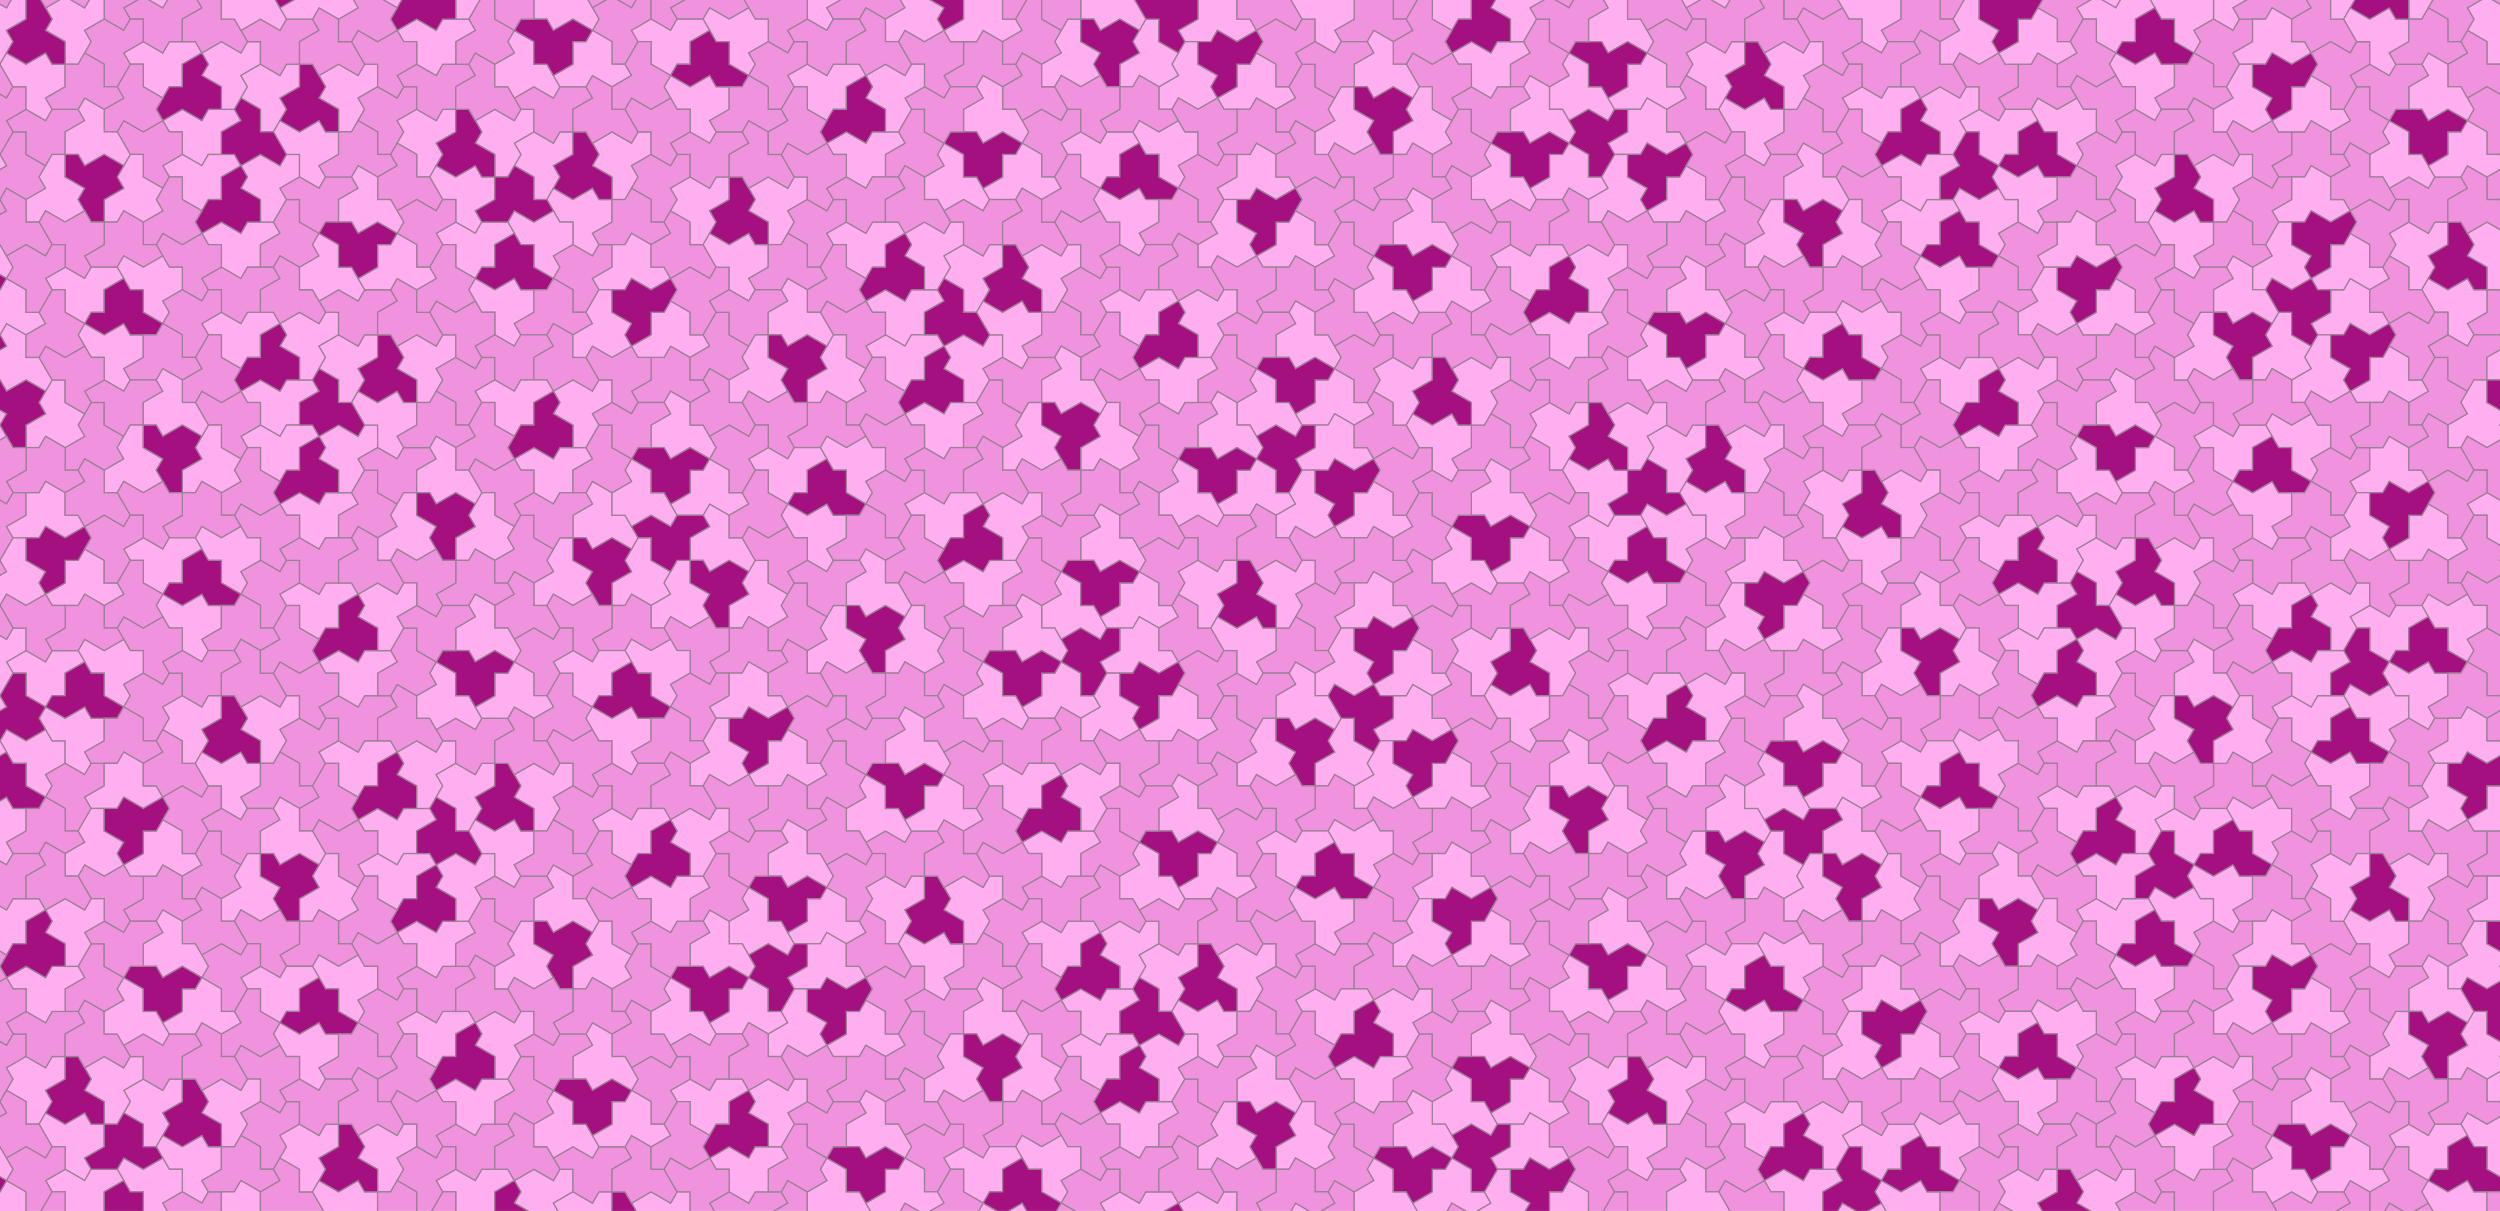 <svg viewBox="0 0 1920 930" xmlns="http://www.w3.org/2000/svg" xmlns:xlink="http://www.w3.org/1999/xlink">
<defs>
  <g id="t00006s">
  </g>
  <g id="t00006f">
    <polygon points="0,0 -1.5,-0.866 -1,-1.732 1,-1.732 1.5,-0.866 3,-1.732 4.5,-0.866 4,0 3,0 3,1.732 1.5,2.598 1,1.732 0,1.732" stroke="rgb(156,128,150)" stroke-width="0.1" fill="rgb(255,175,240)"/>
  </g>
  <g id="t00007s">
  </g>
  <g id="t00007f">
    <polygon points="0,0 -1.5,-0.866 -1,-1.732 1,-1.732 1.5,-0.866 3,-1.732 4.5,-0.866 4,0 3,0 3,1.732 1.5,2.598 1,1.732 0,1.732" stroke="rgb(156,128,150)" stroke-width="0.1" fill="rgb(165,16,128)"/>
  </g>
  <g id="t00005s">
    <use xlink:href="#t00006s" transform="matrix(-0.25 -0.433 0.433 -0.25 1 1.732)"/>
    <use xlink:href="#t00006s" transform="matrix(-0.25 -0.433 0.433 -0.25 4 1.732)"/>
    <use xlink:href="#t00006s" transform="matrix(-0.25 0.433 -0.433 -0.25 2.5 2.598)"/>
    <use xlink:href="#t00007s" transform="matrix(-0.25 0.433 0.433 0.25 2.5 0.866)"/>
    <polygon points="0,0 4,0 4.5,0.866 2.5,4.33 1.5,4.33 -0.5,0.866" fill="none" stroke="rgb(156,128,150)" stroke-width="0.1"/>
  </g>
  <g id="t00005f">
    <use xlink:href="#t00006f" transform="matrix(-0.25 -0.433 0.433 -0.25 1 1.732)"/>
    <use xlink:href="#t00006f" transform="matrix(-0.25 -0.433 0.433 -0.25 4 1.732)"/>
    <use xlink:href="#t00006f" transform="matrix(-0.25 0.433 -0.433 -0.25 2.5 2.598)"/>
    <use xlink:href="#t00007f" transform="matrix(-0.25 0.433 0.433 0.25 2.5 0.866)"/>
  </g>
  <g id="t00009s">
  </g>
  <g id="t00009f">
    <polygon points="0,0 -1.5,-0.866 -1,-1.732 1,-1.732 1.5,-0.866 3,-1.732 4.5,-0.866 4,0 3,0 3,1.732 1.5,2.598 1,1.732 0,1.732" stroke="rgb(156,128,150)" stroke-width="0.1" fill="rgb(165,16,128)"/>
  </g>
  <g id="t00008s">
    <use xlink:href="#t00009s" transform="matrix(0.5 0 0 0.5 0.5 0.866)"/>
    <polygon points="0,0 3,0 1.5,2.598" fill="none" stroke="rgb(156,128,150)" stroke-width="0.1"/>
  </g>
  <g id="t00008f">
    <use xlink:href="#t00009f" transform="matrix(0.5 0 0 0.5 0.5 0.866)"/>
  </g>
  <g id="t00011s">
  </g>
  <g id="t00011f">
    <polygon points="0,0 -1.5,-0.866 -1,-1.732 1,-1.732 1.5,-0.866 3,-1.732 4.5,-0.866 4,0 3,0 3,1.732 1.5,2.598 1,1.732 0,1.732" stroke="rgb(156,128,150)" stroke-width="0.1" fill="rgb(240,146,221)"/>
  </g>
  <g id="t00010s">
    <use xlink:href="#t00011s" transform="matrix(0.5 0 0 0.5 1.5 0.866)"/>
    <use xlink:href="#t00011s" transform="matrix(0.25 -0.433 0.433 0.25 0 1.732)"/>
    <polygon points="0,0 4,0 3,1.732 -1,1.732" fill="none" stroke="rgb(156,128,150)" stroke-width="0.1"/>
  </g>
  <g id="t00010f">
    <use xlink:href="#t00011f" transform="matrix(0.5 0 0 0.5 1.5 0.866)"/>
    <use xlink:href="#t00011f" transform="matrix(0.25 -0.433 0.433 0.25 0 1.732)"/>
  </g>
  <g id="t00013s">
  </g>
  <g id="t00013f">
    <polygon points="0,0 -1.5,-0.866 -1,-1.732 1,-1.732 1.5,-0.866 3,-1.732 4.5,-0.866 4,0 3,0 3,1.732 1.5,2.598 1,1.732 0,1.732" stroke="rgb(156,128,150)" stroke-width="0.1" fill="rgb(240,147,222)"/>
  </g>
  <g id="t00012s">
    <use xlink:href="#t00013s" transform="matrix(0.5 0 0 0.5 1.5 0.866)"/>
    <use xlink:href="#t00013s" transform="matrix(0.25 -0.433 0.433 0.25 0 1.732)"/>
    <polygon points="0,0 3,0 3.5,0.866 3,1.732 -1,1.732" fill="none" stroke="rgb(156,128,150)" stroke-width="0.1"/>
  </g>
  <g id="t00012f">
    <use xlink:href="#t00013f" transform="matrix(0.5 0 0 0.5 1.5 0.866)"/>
    <use xlink:href="#t00013f" transform="matrix(0.25 -0.433 0.433 0.25 0 1.732)"/>
  </g>
  <g id="t00004s">
    <use xlink:href="#t00005s" transform="matrix(1 0 0 1 -4.5 -2.598)"/>
    <use xlink:href="#t00005s" transform="matrix(1 2.7755575615628914e-16 -2.7755575615628914e-16 1 1.7763568394002505e-15 -3.464)"/>
    <use xlink:href="#t00005s" transform="matrix(-0.5 -0.866 0.866 -0.5 -3.552713678800501e-15 5.196)"/>
    <use xlink:href="#t00008s" transform="matrix(-1 0 0 -1 1.5 0.866)"/>
    <use xlink:href="#t00010s" transform="matrix(-0.5 -0.866 0.866 -0.5 -2 5.196)"/>
    <use xlink:href="#t00012s" transform="matrix(-0.5 -0.866 0.866 -0.5 -5 1.732)"/>
    <use xlink:href="#t00010s" transform="matrix(1 0 0 1 -3.5 -4.33)"/>
    <use xlink:href="#t00012s" transform="matrix(1 2.9605947323337506e-16 -2.9605947323337506e-16 1 1 -5.196)"/>
    <use xlink:href="#t00010s" transform="matrix(0.5 -0.866 0.866 0.5 2.5 0.866)"/>
    <use xlink:href="#t00012s" transform="matrix(-0.5 0.866 -0.866 -0.5 4 3.464)"/>
    <polygon points="-5.281,-3.334 4.5,-4.33 5.527,-2.907 1.5,6.062 -0.247,6.24 -6,-1.732" fill="none" stroke="rgb(156,128,150)" stroke-width="0.2"/>
  </g>
  <g id="t00004f">
    <use xlink:href="#t00005f" transform="matrix(1 0 0 1 -4.5 -2.598)"/>
    <use xlink:href="#t00005f" transform="matrix(1 2.7755575615628914e-16 -2.7755575615628914e-16 1 1.7763568394002505e-15 -3.464)"/>
    <use xlink:href="#t00005f" transform="matrix(-0.5 -0.866 0.866 -0.5 -3.552713678800501e-15 5.196)"/>
    <use xlink:href="#t00008f" transform="matrix(-1 0 0 -1 1.5 0.866)"/>
    <use xlink:href="#t00010f" transform="matrix(-0.5 -0.866 0.866 -0.5 -2 5.196)"/>
    <use xlink:href="#t00012f" transform="matrix(-0.5 -0.866 0.866 -0.5 -5 1.732)"/>
    <use xlink:href="#t00010f" transform="matrix(1 0 0 1 -3.5 -4.33)"/>
    <use xlink:href="#t00012f" transform="matrix(1 2.9605947323337506e-16 -2.9605947323337506e-16 1 1 -5.196)"/>
    <use xlink:href="#t00010f" transform="matrix(0.5 -0.866 0.866 0.5 2.5 0.866)"/>
    <use xlink:href="#t00012f" transform="matrix(-0.5 0.866 -0.866 -0.5 4 3.464)"/>
  </g>
  <g id="t00014s">
    <use xlink:href="#t00005s" transform="matrix(0.5 -0.866 0.866 0.5 -2.5 0.866)"/>
    <polygon points="4.253,1.91 -3.781,2.729 -0.473,-4.639" fill="none" stroke="rgb(156,128,150)" stroke-width="0.2"/>
  </g>
  <g id="t00014f">
    <use xlink:href="#t00005f" transform="matrix(0.5 -0.866 0.866 0.5 -2.5 0.866)"/>
  </g>
  <g id="t00015s">
    <use xlink:href="#t00012s" transform="matrix(0.5 -0.866 0.866 0.5 -6 0)"/>
    <use xlink:href="#t00005s" transform="matrix(0.5 0.866 -0.866 0.5 -2 -1.732)"/>
    <use xlink:href="#t00010s" transform="matrix(0.5 0.866 -0.866 0.5 0 -1.732)"/>
    <use xlink:href="#t00005s" transform="matrix(-0.5 0.866 -0.866 -0.5 5 -1.732)"/>
    <use xlink:href="#t00012s" transform="matrix(-0.5 0.866 -0.866 -0.5 6 0)"/>
    <polygon points="-3.5,-2.598 6.281,-3.595 3.5,2.598 -6.281,3.595" fill="none" stroke="rgb(156,128,150)" stroke-width="0.2"/>
  </g>
  <g id="t00015f">
    <use xlink:href="#t00012f" transform="matrix(0.5 -0.866 0.866 0.5 -6 0)"/>
    <use xlink:href="#t00005f" transform="matrix(0.5 0.866 -0.866 0.5 -2 -1.732)"/>
    <use xlink:href="#t00010f" transform="matrix(0.5 0.866 -0.866 0.5 0 -1.732)"/>
    <use xlink:href="#t00005f" transform="matrix(-0.5 0.866 -0.866 -0.5 5 -1.732)"/>
    <use xlink:href="#t00012f" transform="matrix(-0.5 0.866 -0.866 -0.5 6 0)"/>
  </g>
  <g id="t00016s">
    <use xlink:href="#t00012s" transform="matrix(0.5 -0.866 0.866 0.5 -6.944 -0.026)"/>
    <use xlink:href="#t00005s" transform="matrix(0.5 0.866 -0.866 0.5 -2.944 -1.758)"/>
    <use xlink:href="#t00010s" transform="matrix(0.5 0.866 -0.866 0.5 -0.944 -1.758)"/>
    <use xlink:href="#t00005s" transform="matrix(-0.5 0.866 -0.866 -0.5 4.056 -1.758)"/>
    <use xlink:href="#t00012s" transform="matrix(1 0 0 1 0.556 -4.356)"/>
    <use xlink:href="#t00012s" transform="matrix(-0.5 0.866 -0.866 -0.5 5.056 -0.026)"/>
    <polygon points="-4.444,-2.624 4.056,-3.49 5.056,-0.026 2.556,2.572 -7.225,3.568" fill="none" stroke="rgb(156,128,150)" stroke-width="0.2"/>
  </g>
  <g id="t00016f">
    <use xlink:href="#t00012f" transform="matrix(0.5 -0.866 0.866 0.5 -6.944 -0.026)"/>
    <use xlink:href="#t00005f" transform="matrix(0.5 0.866 -0.866 0.5 -2.944 -1.758)"/>
    <use xlink:href="#t00010f" transform="matrix(0.5 0.866 -0.866 0.5 -0.944 -1.758)"/>
    <use xlink:href="#t00005f" transform="matrix(-0.5 0.866 -0.866 -0.5 4.056 -1.758)"/>
    <use xlink:href="#t00012f" transform="matrix(1 0 0 1 0.556 -4.356)"/>
    <use xlink:href="#t00012f" transform="matrix(-0.5 0.866 -0.866 -0.5 5.056 -0.026)"/>
  </g>
  <g id="t00003s">
    <use xlink:href="#t00004s" transform="matrix(1 0 0 1 -6 -1.732)"/>
    <use xlink:href="#t00004s" transform="matrix(1 -4.3021142204224816e-16 4.3021142204224816e-16 1 4.5 -4.33)"/>
    <use xlink:href="#t00004s" transform="matrix(-0.5 -0.866 0.866 -0.5 1.5 6.062)"/>
    <use xlink:href="#t00014s" transform="matrix(1 -5.551115123125783e-16 5.551115123125783e-16 1 4.440892098500626e-15 -2.220446049250313e-16)"/>
    <use xlink:href="#t00015s" transform="matrix(-0.5 -0.866 0.866 -0.5 -5 8.66)"/>
    <use xlink:href="#t00016s" transform="matrix(-0.5 -0.866 0.866 -0.5 -12.949 0.036)"/>
    <use xlink:href="#t00015s" transform="matrix(1 -1.3877787807814457e-17 1.3877787807814457e-17 1 -5 -8.66)"/>
    <use xlink:href="#t00016s" transform="matrix(1 -4.163336342344337e-16 4.163336342344337e-16 1 6.444 -11.232)"/>
    <use xlink:href="#t00015s" transform="matrix(0.5 -0.866 0.866 0.5 10 1.7763568394002505e-15)"/>
    <use xlink:href="#t00016s" transform="matrix(-0.5 0.866 -0.866 -0.5 6.505 11.197)"/>
    <polygon points="-13.763,-8.341 11.5,-11.258 14.105,-7.749 4,15.588 -0.342,16.09 -15.5,-4.33" fill="none" stroke="rgb(156,128,150)" stroke-width="0.4"/>
  </g>
  <g id="t00003f">
    <use xlink:href="#t00004f" transform="matrix(1 0 0 1 -6 -1.732)"/>
    <use xlink:href="#t00004f" transform="matrix(1 -4.3021142204224816e-16 4.3021142204224816e-16 1 4.5 -4.33)"/>
    <use xlink:href="#t00004f" transform="matrix(-0.5 -0.866 0.866 -0.5 1.5 6.062)"/>
    <use xlink:href="#t00014f" transform="matrix(1 -5.551115123125783e-16 5.551115123125783e-16 1 4.440892098500626e-15 -2.220446049250313e-16)"/>
    <use xlink:href="#t00015f" transform="matrix(-0.5 -0.866 0.866 -0.5 -5 8.66)"/>
    <use xlink:href="#t00016f" transform="matrix(-0.5 -0.866 0.866 -0.5 -12.949 0.036)"/>
    <use xlink:href="#t00015f" transform="matrix(1 -1.3877787807814457e-17 1.3877787807814457e-17 1 -5 -8.66)"/>
    <use xlink:href="#t00016f" transform="matrix(1 -4.163336342344337e-16 4.163336342344337e-16 1 6.444 -11.232)"/>
    <use xlink:href="#t00015f" transform="matrix(0.5 -0.866 0.866 0.5 10 1.7763568394002505e-15)"/>
    <use xlink:href="#t00016f" transform="matrix(-0.5 0.866 -0.866 -0.5 6.505 11.197)"/>
  </g>
  <g id="t00017s">
    <use xlink:href="#t00004s" transform="matrix(0.5 -0.866 0.866 0.5 0 1.3322676295501878e-14)"/>
    <polygon points="11.158,4.832 -9.763,7.247 -1.395,-12.079" fill="none" stroke="rgb(156,128,150)" stroke-width="0.4"/>
  </g>
  <g id="t00017f">
    <use xlink:href="#t00004f" transform="matrix(0.5 -0.866 0.866 0.5 0 1.3322676295501878e-14)"/>
  </g>
  <g id="t00018s">
    <use xlink:href="#t00016s" transform="matrix(0.5 -0.866 0.866 0.5 -11.505 -2.536)"/>
    <use xlink:href="#t00004s" transform="matrix(0.5 0.866 -0.866 0.5 -6.5 2.598)"/>
    <use xlink:href="#t00015s" transform="matrix(0.5 0.866 -0.866 0.5 -1.7763568394002505e-15 0)"/>
    <use xlink:href="#t00004s" transform="matrix(-0.5 0.866 -0.866 -0.5 6.5 -2.598)"/>
    <use xlink:href="#t00016s" transform="matrix(-0.5 0.866 -0.866 -0.5 11.505 2.536)"/>
    <polygon points="-9,-6.928 16.263,-9.845 9,6.928 -16.263,9.845" fill="none" stroke="rgb(156,128,150)" stroke-width="0.4"/>
  </g>
  <g id="t00018f">
    <use xlink:href="#t00016f" transform="matrix(0.5 -0.866 0.866 0.5 -11.505 -2.536)"/>
    <use xlink:href="#t00004f" transform="matrix(0.5 0.866 -0.866 0.5 -6.5 2.598)"/>
    <use xlink:href="#t00015f" transform="matrix(0.5 0.866 -0.866 0.5 -1.7763568394002505e-15 0)"/>
    <use xlink:href="#t00004f" transform="matrix(-0.5 0.866 -0.866 -0.5 6.5 -2.598)"/>
    <use xlink:href="#t00016f" transform="matrix(-0.5 0.866 -0.866 -0.5 11.505 2.536)"/>
  </g>
  <g id="t00019s">
    <use xlink:href="#t00016s" transform="matrix(0.5 -0.866 0.866 0.5 -14.153 -2.6)"/>
    <use xlink:href="#t00004s" transform="matrix(0.5 0.866 -0.866 0.5 -9.147 2.534)"/>
    <use xlink:href="#t00015s" transform="matrix(0.5 0.866 -0.866 0.5 -2.647 -0.064)"/>
    <use xlink:href="#t00004s" transform="matrix(-0.5 0.866 -0.866 -0.5 3.853 -2.662)"/>
    <use xlink:href="#t00016s" transform="matrix(1 -7.355227538141662e-16 7.355227538141662e-16 1 5.796 -9.564)"/>
    <use xlink:href="#t00016s" transform="matrix(-0.5 0.866 -0.866 -0.5 8.858 2.473)"/>
    <polygon points="-11.647,-6.992 10.853,-9.59 13.353,-0.064 6.353,6.864 -18.911,9.782" fill="none" stroke="rgb(156,128,150)" stroke-width="0.4"/>
  </g>
  <g id="t00019f">
    <use xlink:href="#t00016f" transform="matrix(0.5 -0.866 0.866 0.5 -14.153 -2.6)"/>
    <use xlink:href="#t00004f" transform="matrix(0.5 0.866 -0.866 0.5 -9.147 2.534)"/>
    <use xlink:href="#t00015f" transform="matrix(0.5 0.866 -0.866 0.5 -2.647 -0.064)"/>
    <use xlink:href="#t00004f" transform="matrix(-0.5 0.866 -0.866 -0.5 3.853 -2.662)"/>
    <use xlink:href="#t00016f" transform="matrix(1 -7.355227538141662e-16 7.355227538141662e-16 1 5.796 -9.564)"/>
    <use xlink:href="#t00016f" transform="matrix(-0.5 0.866 -0.866 -0.5 8.858 2.473)"/>
  </g>
  <g id="t00002s">
    <use xlink:href="#t00003s" transform="matrix(1 0 0 1 -15.5 -4.33)"/>
    <use xlink:href="#t00003s" transform="matrix(1 -1.942890293094024e-16 1.942890293094024e-16 1 11.5 -11.258)"/>
    <use xlink:href="#t00003s" transform="matrix(-0.5 -0.866 0.866 -0.5 4 15.588)"/>
    <use xlink:href="#t00017s" transform="matrix(1 -2.0539125955565396e-15 2.0539125955565396e-15 1 2.842170943040401e-14 2.6645352591003757e-15)"/>
    <use xlink:href="#t00018s" transform="matrix(-0.5 -0.866 0.866 -0.5 -13 22.517)"/>
    <use xlink:href="#t00019s" transform="matrix(-0.5 -0.866 0.866 -0.5 -33.768 0.273)"/>
    <use xlink:href="#t00018s" transform="matrix(1 0 0 1 -13 -22.517)"/>
    <use xlink:href="#t00019s" transform="matrix(1 -1.249000902703301e-16 1.249000902703301e-16 1 16.647 -29.381)"/>
    <use xlink:href="#t00018s" transform="matrix(0.5 -0.866 0.866 0.5 26 -2.042810365310288e-14)"/>
    <use xlink:href="#t00019s" transform="matrix(-0.5 0.866 -0.866 -0.5 17.121 29.108)"/>
    <polygon points="-36.005,-21.694 30,-29.445 36.79,-20.334 10.5,40.703 -0.785,42.028 -40.5,-11.258" fill="none" stroke="rgb(156,128,150)" stroke-width="0.8"/>
  </g>
  <g id="t00002f">
    <use xlink:href="#t00003f" transform="matrix(1 0 0 1 -15.5 -4.33)"/>
    <use xlink:href="#t00003f" transform="matrix(1 -1.942890293094024e-16 1.942890293094024e-16 1 11.5 -11.258)"/>
    <use xlink:href="#t00003f" transform="matrix(-0.5 -0.866 0.866 -0.5 4 15.588)"/>
    <use xlink:href="#t00017f" transform="matrix(1 -2.0539125955565396e-15 2.0539125955565396e-15 1 2.842170943040401e-14 2.6645352591003757e-15)"/>
    <use xlink:href="#t00018f" transform="matrix(-0.5 -0.866 0.866 -0.5 -13 22.517)"/>
    <use xlink:href="#t00019f" transform="matrix(-0.5 -0.866 0.866 -0.5 -33.768 0.273)"/>
    <use xlink:href="#t00018f" transform="matrix(1 0 0 1 -13 -22.517)"/>
    <use xlink:href="#t00019f" transform="matrix(1 -1.249000902703301e-16 1.249000902703301e-16 1 16.647 -29.381)"/>
    <use xlink:href="#t00018f" transform="matrix(0.5 -0.866 0.866 0.5 26 -2.042810365310288e-14)"/>
    <use xlink:href="#t00019f" transform="matrix(-0.5 0.866 -0.866 -0.5 17.121 29.108)"/>
  </g>
  <g id="t00020s">
    <use xlink:href="#t00003s" transform="matrix(0.5 -0.866 0.866 0.5 -4.263256414560601e-14 3.375077994860476e-14)"/>
    <polygon points="29.215,12.584 -25.505,19.009 -3.71,-31.593" fill="none" stroke="rgb(156,128,150)" stroke-width="0.8"/>
  </g>
  <g id="t00020f">
    <use xlink:href="#t00003f" transform="matrix(0.5 -0.866 0.866 0.5 -4.263256414560601e-14 3.375077994860476e-14)"/>
  </g>
  <g id="t00021s">
    <use xlink:href="#t00019s" transform="matrix(0.5 -0.866 0.866 0.5 -30.121 -6.591)"/>
    <use xlink:href="#t00003s" transform="matrix(0.5 0.866 -0.866 0.5 -17 6.928)"/>
    <use xlink:href="#t00018s" transform="matrix(0.5 0.866 -0.866 0.5 7.105427357601002e-15 -7.105427357601002e-15)"/>
    <use xlink:href="#t00003s" transform="matrix(-0.5 0.866 -0.866 -0.5 17 -6.928)"/>
    <use xlink:href="#t00019s" transform="matrix(-0.5 0.866 -0.866 -0.5 30.121 6.591)"/>
    <polygon points="-23.5,-18.187 42.505,-25.937 23.5,18.187 -42.505,25.937" fill="none" stroke="rgb(156,128,150)" stroke-width="0.8"/>
  </g>
  <g id="t00021f">
    <use xlink:href="#t00019f" transform="matrix(0.5 -0.866 0.866 0.5 -30.121 -6.591)"/>
    <use xlink:href="#t00003f" transform="matrix(0.5 0.866 -0.866 0.5 -17 6.928)"/>
    <use xlink:href="#t00018f" transform="matrix(0.5 0.866 -0.866 0.5 7.105427357601002e-15 -7.105427357601002e-15)"/>
    <use xlink:href="#t00003f" transform="matrix(-0.5 0.866 -0.866 -0.5 17 -6.928)"/>
    <use xlink:href="#t00019f" transform="matrix(-0.5 0.866 -0.866 -0.5 30.121 6.591)"/>
  </g>
  <g id="t00022s">
    <use xlink:href="#t00019s" transform="matrix(0.5 -0.866 0.866 0.5 -37.12 -6.755)"/>
    <use xlink:href="#t00003s" transform="matrix(0.5 0.866 -0.866 0.5 -23.999 6.764)"/>
    <use xlink:href="#t00018s" transform="matrix(0.5 0.866 -0.866 0.5 -6.999 -0.165)"/>
    <use xlink:href="#t00003s" transform="matrix(-0.5 0.866 -0.866 -0.5 10.001 -7.093)"/>
    <use xlink:href="#t00019s" transform="matrix(1 -3.608224830031759e-16 3.608224830031759e-16 1 15.148 -25.215)"/>
    <use xlink:href="#t00019s" transform="matrix(-0.5 0.866 -0.866 -0.5 23.122 6.426)"/>
    <polygon points="-30.499,-18.351 28.501,-25.279 35.001,-0.165 16.501,18.022 -49.504,25.773" fill="none" stroke="rgb(156,128,150)" stroke-width="0.8"/>
  </g>
  <g id="t00022f">
    <use xlink:href="#t00019f" transform="matrix(0.5 -0.866 0.866 0.5 -37.12 -6.755)"/>
    <use xlink:href="#t00003f" transform="matrix(0.5 0.866 -0.866 0.5 -23.999 6.764)"/>
    <use xlink:href="#t00018f" transform="matrix(0.5 0.866 -0.866 0.5 -6.999 -0.165)"/>
    <use xlink:href="#t00003f" transform="matrix(-0.5 0.866 -0.866 -0.5 10.001 -7.093)"/>
    <use xlink:href="#t00019f" transform="matrix(1 -3.608224830031759e-16 3.608224830031759e-16 1 15.148 -25.215)"/>
    <use xlink:href="#t00019f" transform="matrix(-0.5 0.866 -0.866 -0.5 23.122 6.426)"/>
  </g>
  <g id="t00001s">
    <use xlink:href="#t00002s" transform="matrix(1 0 0 1 -40.5 -11.258)"/>
    <use xlink:href="#t00002s" transform="matrix(1 -9.853229343548264e-16 9.853229343548264e-16 1 30 -29.445)"/>
    <use xlink:href="#t00002s" transform="matrix(-0.5 -0.866 0.866 -0.5 10.5 40.703)"/>
    <use xlink:href="#t00020s" transform="matrix(1 1.887379141862766e-15 -1.887379141862766e-15 1 -1.2789769243681803e-13 -3.375077994860476e-14)"/>
    <use xlink:href="#t00021s" transform="matrix(-0.5 -0.866 0.866 -0.5 -34 58.89)"/>
    <use xlink:href="#t00022s" transform="matrix(-0.5 -0.866 0.866 -0.5 -88.357 0.785)"/>
    <use xlink:href="#t00021s" transform="matrix(1 5.551115123125783e-17 -5.551115123125783e-17 1 -34 -58.89)"/>
    <use xlink:href="#t00022s" transform="matrix(1 -9.159339953157541e-16 9.159339953157541e-16 1 43.499 -76.912)"/>
    <use xlink:href="#t00021s" transform="matrix(0.5 -0.866 0.866 0.5 68 -3.197442310920451e-14)"/>
    <use xlink:href="#t00022s" transform="matrix(-0.5 0.866 -0.866 -0.5 44.858 76.127)"/>
    <polygon points="-94.252,-56.741 78.5,-77.076 96.265,-53.254 27.5,106.521 -2.013,109.995 -106,-29.445" fill="none" stroke="rgb(156,128,150)" stroke-width="1.6"/>
  </g>
  <g id="t00001f">
    <use xlink:href="#t00002f" transform="matrix(1 0 0 1 -40.5 -11.258)"/>
    <use xlink:href="#t00002f" transform="matrix(1 -9.853229343548264e-16 9.853229343548264e-16 1 30 -29.445)"/>
    <use xlink:href="#t00002f" transform="matrix(-0.5 -0.866 0.866 -0.5 10.5 40.703)"/>
    <use xlink:href="#t00020f" transform="matrix(1 1.887379141862766e-15 -1.887379141862766e-15 1 -1.2789769243681803e-13 -3.375077994860476e-14)"/>
    <use xlink:href="#t00021f" transform="matrix(-0.5 -0.866 0.866 -0.5 -34 58.89)"/>
    <use xlink:href="#t00022f" transform="matrix(-0.5 -0.866 0.866 -0.5 -88.357 0.785)"/>
    <use xlink:href="#t00021f" transform="matrix(1 5.551115123125783e-17 -5.551115123125783e-17 1 -34 -58.89)"/>
    <use xlink:href="#t00022f" transform="matrix(1 -9.159339953157541e-16 9.159339953157541e-16 1 43.499 -76.912)"/>
    <use xlink:href="#t00021f" transform="matrix(0.5 -0.866 0.866 0.5 68 -3.197442310920451e-14)"/>
    <use xlink:href="#t00022f" transform="matrix(-0.5 0.866 -0.866 -0.5 44.858 76.127)"/>
  </g>
  <g id="t00023s">
    <use xlink:href="#t00002s" transform="matrix(0.5 -0.866 0.866 0.5 1.4210854715202004e-13 4.263256414560601e-14)"/>
    <polygon points="76.487,32.919 -66.752,49.78 -9.735,-82.699" fill="none" stroke="rgb(156,128,150)" stroke-width="1.6"/>
  </g>
  <g id="t00023f">
    <use xlink:href="#t00002f" transform="matrix(0.5 -0.866 0.866 0.5 1.4210854715202004e-13 4.263256414560601e-14)"/>
  </g>
  <g id="t00024s">
    <use xlink:href="#t00022s" transform="matrix(0.5 -0.866 0.866 0.5 -78.858 -17.237)"/>
    <use xlink:href="#t00002s" transform="matrix(0.5 0.866 -0.866 0.5 -44.5 18.187)"/>
    <use xlink:href="#t00021s" transform="matrix(0.5 0.866 -0.866 0.5 -2.1316282072803006e-14 -2.842170943040401e-14)"/>
    <use xlink:href="#t00002s" transform="matrix(-0.5 0.866 -0.866 -0.5 44.5 -18.187)"/>
    <use xlink:href="#t00022s" transform="matrix(-0.5 0.866 -0.866 -0.5 78.858 17.237)"/>
    <polygon points="-61.5,-47.631 111.252,-67.966 61.5,47.631 -111.252,67.966" fill="none" stroke="rgb(156,128,150)" stroke-width="1.6"/>
  </g>
  <g id="t00024f">
    <use xlink:href="#t00022f" transform="matrix(0.5 -0.866 0.866 0.5 -78.858 -17.237)"/>
    <use xlink:href="#t00002f" transform="matrix(0.5 0.866 -0.866 0.5 -44.5 18.187)"/>
    <use xlink:href="#t00021f" transform="matrix(0.5 0.866 -0.866 0.5 -2.1316282072803006e-14 -2.842170943040401e-14)"/>
    <use xlink:href="#t00002f" transform="matrix(-0.5 0.866 -0.866 -0.5 44.5 -18.187)"/>
    <use xlink:href="#t00022f" transform="matrix(-0.5 0.866 -0.866 -0.5 78.858 17.237)"/>
  </g>
  <g id="t00025s">
    <use xlink:href="#t00022s" transform="matrix(0.5 -0.866 0.866 0.5 -97.208 -17.667)"/>
    <use xlink:href="#t00002s" transform="matrix(0.5 0.866 -0.866 0.5 -62.85 17.757)"/>
    <use xlink:href="#t00021s" transform="matrix(0.5 0.866 -0.866 0.5 -18.35 -0.43)"/>
    <use xlink:href="#t00002s" transform="matrix(-0.5 0.866 -0.866 -0.5 26.15 -18.616)"/>
    <use xlink:href="#t00022s" transform="matrix(1 -1.457167719820518e-15 1.457167719820518e-15 1 39.649 -66.083)"/>
    <use xlink:href="#t00022s" transform="matrix(-0.5 0.866 -0.866 -0.5 60.508 16.808)"/>
    <polygon points="-79.85,-48.061 74.65,-66.248 91.65,-0.43 43.15,47.202 -129.602,67.537" fill="none" stroke="rgb(156,128,150)" stroke-width="1.6"/>
  </g>
  <g id="t00025f">
    <use xlink:href="#t00022f" transform="matrix(0.5 -0.866 0.866 0.5 -97.208 -17.667)"/>
    <use xlink:href="#t00002f" transform="matrix(0.5 0.866 -0.866 0.5 -62.85 17.757)"/>
    <use xlink:href="#t00021f" transform="matrix(0.5 0.866 -0.866 0.5 -18.35 -0.43)"/>
    <use xlink:href="#t00002f" transform="matrix(-0.5 0.866 -0.866 -0.5 26.15 -18.616)"/>
    <use xlink:href="#t00022f" transform="matrix(1 -1.457167719820518e-15 1.457167719820518e-15 1 39.649 -66.083)"/>
    <use xlink:href="#t00022f" transform="matrix(-0.5 0.866 -0.866 -0.5 60.508 16.808)"/>
  </g>
  <g id="t00000s">
    <use xlink:href="#t00001s" transform="matrix(1 0 0 1 -106 -29.445)"/>
    <use xlink:href="#t00001s" transform="matrix(1 2.248201624865942e-15 -2.248201624865942e-15 1 78.5 -77.076)"/>
    <use xlink:href="#t00001s" transform="matrix(-0.5 -0.866 0.866 -0.5 27.5 106.521)"/>
    <use xlink:href="#t00023s" transform="matrix(1 -2.6645352591003757e-15 2.6645352591003757e-15 1 6.963318810448982e-13 3.552713678800501e-15)"/>
    <use xlink:href="#t00024s" transform="matrix(-0.5 -0.866 0.866 -0.5 -89 154.153)"/>
    <use xlink:href="#t00025s" transform="matrix(-0.5 -0.866 0.866 -0.5 -231.303 2.08)"/>
    <use xlink:href="#t00024s" transform="matrix(1 1.3877787807814457e-17 -1.3877787807814457e-17 1 -89 -154.153)"/>
    <use xlink:href="#t00025s" transform="matrix(1 2.275957200481571e-15 -2.275957200481571e-15 1 113.85 -201.354)"/>
    <use xlink:href="#t00024s" transform="matrix(0.5 -0.866 0.866 0.5 178 -3.268496584496461e-13)"/>
    <use xlink:href="#t00025s" transform="matrix(-0.5 0.866 -0.866 -0.5 117.453 199.274)"/>
    <polygon points="-246.751,-148.53 205.5,-201.784 252.006,-139.428 72,278.86 -5.255,287.957 -277.5,-77.076" fill="none" stroke="rgb(156,128,150)" stroke-width="3.2"/>
  </g>
  <g id="t00000f">
    <use xlink:href="#t00001f" transform="matrix(1 0 0 1 -106 -29.445)"/>
    <use xlink:href="#t00001f" transform="matrix(1 2.248201624865942e-15 -2.248201624865942e-15 1 78.5 -77.076)"/>
    <use xlink:href="#t00001f" transform="matrix(-0.5 -0.866 0.866 -0.5 27.5 106.521)"/>
    <use xlink:href="#t00023f" transform="matrix(1 -2.6645352591003757e-15 2.6645352591003757e-15 1 6.963318810448982e-13 3.552713678800501e-15)"/>
    <use xlink:href="#t00024f" transform="matrix(-0.5 -0.866 0.866 -0.5 -89 154.153)"/>
    <use xlink:href="#t00025f" transform="matrix(-0.5 -0.866 0.866 -0.5 -231.303 2.08)"/>
    <use xlink:href="#t00024f" transform="matrix(1 1.3877787807814457e-17 -1.3877787807814457e-17 1 -89 -154.153)"/>
    <use xlink:href="#t00025f" transform="matrix(1 2.275957200481571e-15 -2.275957200481571e-15 1 113.85 -201.354)"/>
    <use xlink:href="#t00024f" transform="matrix(0.5 -0.866 0.866 0.5 178 -3.268496584496461e-13)"/>
    <use xlink:href="#t00025f" transform="matrix(-0.5 0.866 -0.866 -0.5 117.453 199.274)"/>
  </g>
  <g id="t00026s">
    <use xlink:href="#t00001s" transform="matrix(0.5 -0.866 0.866 0.5 -5.684341886080801e-13 2.4158453015843406e-13)"/>
    <polygon points="200.245,86.173 -174.751,130.33 -25.494,-216.504" fill="none" stroke="rgb(156,128,150)" stroke-width="3.2"/>
  </g>
  <g id="t00026f">
    <use xlink:href="#t00001f" transform="matrix(0.5 -0.866 0.866 0.5 -5.684341886080801e-13 2.4158453015843406e-13)"/>
  </g>
  <g id="t00027s">
    <use xlink:href="#t00025s" transform="matrix(0.5 -0.866 0.866 0.5 -206.453 -45.121)"/>
    <use xlink:href="#t00001s" transform="matrix(0.5 0.866 -0.866 0.5 -116.5 47.631)"/>
    <use xlink:href="#t00024s" transform="matrix(0.5 0.866 -0.866 0.5 8.526512829121202e-14 5.684341886080802e-14)"/>
    <use xlink:href="#t00001s" transform="matrix(-0.5 0.866 -0.866 -0.5 116.5 -47.631)"/>
    <use xlink:href="#t00025s" transform="matrix(-0.5 0.866 -0.866 -0.5 206.453 45.121)"/>
    <polygon points="-161,-124.708 291.251,-177.962 161,124.708 -291.251,177.962" fill="none" stroke="rgb(156,128,150)" stroke-width="3.2"/>
  </g>
  <g id="t00027f">
    <use xlink:href="#t00025f" transform="matrix(0.5 -0.866 0.866 0.5 -206.453 -45.121)"/>
    <use xlink:href="#t00001f" transform="matrix(0.5 0.866 -0.866 0.5 -116.5 47.631)"/>
    <use xlink:href="#t00024f" transform="matrix(0.5 0.866 -0.866 0.5 8.526512829121202e-14 5.684341886080802e-14)"/>
    <use xlink:href="#t00001f" transform="matrix(-0.5 0.866 -0.866 -0.5 116.5 -47.631)"/>
    <use xlink:href="#t00025f" transform="matrix(-0.5 0.866 -0.866 -0.5 206.453 45.121)"/>
  </g>
  <g id="t00028s">
    <use xlink:href="#t00025s" transform="matrix(0.5 -0.866 0.866 0.5 -254.503 -46.246)"/>
    <use xlink:href="#t00001s" transform="matrix(0.5 0.866 -0.866 0.5 -164.55 46.507)"/>
    <use xlink:href="#t00024s" transform="matrix(0.5 0.866 -0.866 0.5 -48.05 -1.125)"/>
    <use xlink:href="#t00001s" transform="matrix(-0.5 0.866 -0.866 -0.5 68.45 -48.756)"/>
    <use xlink:href="#t00025s" transform="matrix(1 3.70536934468646e-15 -3.70536934468646e-15 1 103.8 -173.034)"/>
    <use xlink:href="#t00025s" transform="matrix(-0.5 0.866 -0.866 -0.5 158.403 43.997)"/>
    <polygon points="-209.05,-125.832 195.45,-173.464 239.95,-1.125 112.95,123.583 -339.301,176.837" fill="none" stroke="rgb(156,128,150)" stroke-width="3.2"/>
  </g>
  <g id="t00028f">
    <use xlink:href="#t00025f" transform="matrix(0.5 -0.866 0.866 0.5 -254.503 -46.246)"/>
    <use xlink:href="#t00001f" transform="matrix(0.5 0.866 -0.866 0.5 -164.55 46.507)"/>
    <use xlink:href="#t00024f" transform="matrix(0.5 0.866 -0.866 0.5 -48.05 -1.125)"/>
    <use xlink:href="#t00001f" transform="matrix(-0.5 0.866 -0.866 -0.5 68.45 -48.756)"/>
    <use xlink:href="#t00025f" transform="matrix(1 3.70536934468646e-15 -3.70536934468646e-15 1 103.8 -173.034)"/>
    <use xlink:href="#t00025f" transform="matrix(-0.5 0.866 -0.866 -0.5 158.403 43.997)"/>
  </g>
</defs>
<use xlink:href="#t00026f" transform="matrix(20 0 0 -20 960 465)"/>
</svg>
